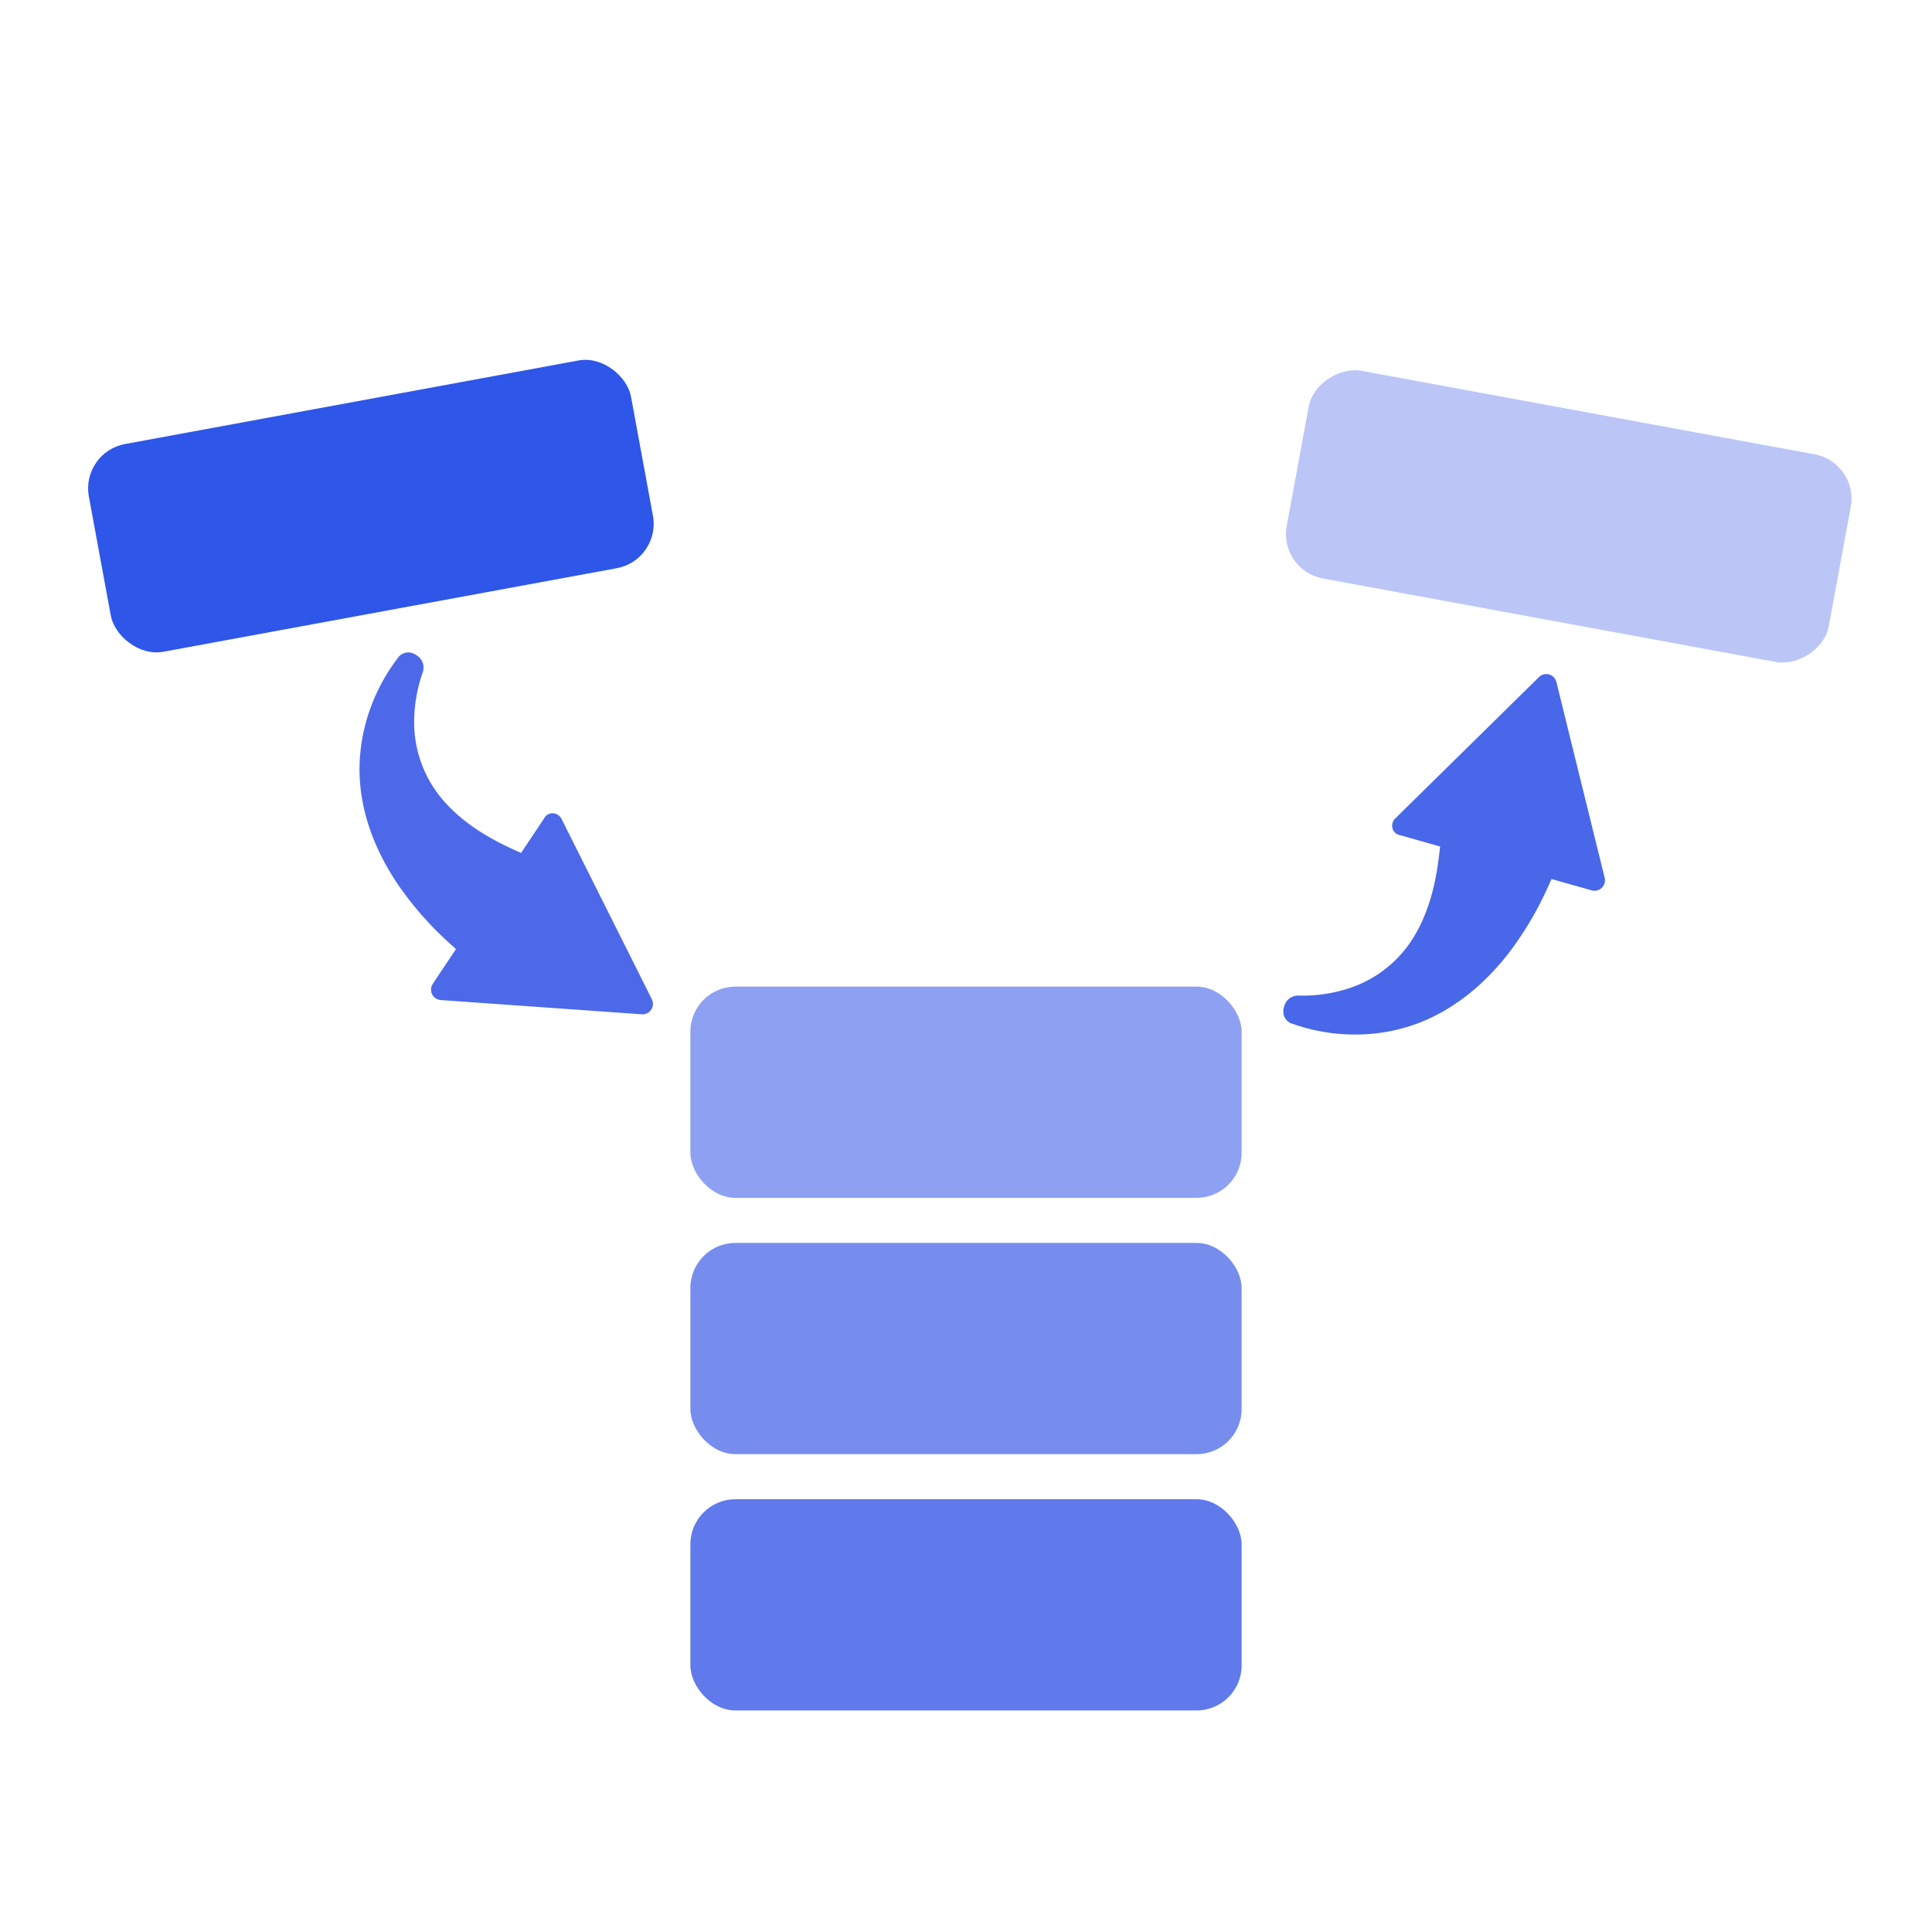 <svg id="Layer_1" data-name="Layer 1" xmlns="http://www.w3.org/2000/svg" viewBox="0 0 1500 1500"><defs><style>.cls-1{fill:#607aeb;}.cls-2{fill:#8ea0f1;}.cls-3{fill:#778dee;}.cls-4{fill:#4967e9;}.cls-5{fill:#4d69e9;}.cls-6{fill:#2e56e8;}.cls-7{fill:#bbc6f7;}</style></defs><rect class="cls-1" x="536" y="1164" width="428" height="164" rx="35"/><rect class="cls-2" x="536" y="766" width="428" height="164" rx="35"/><rect class="cls-3" x="536" y="965" width="428" height="164" rx="35"/><path class="cls-4" d="M1195,525.54,1083.43,635.28c-4.58,4.31-2.72,12,3.49,13.13l31.22,8.84a18.58,18.58,0,0,0-.38,2.68c-2.38,22.73-7.22,45.18-18.72,65.2a92.52,92.52,0,0,1-50.92,41.92,117.27,117.27,0,0,1-39.74,5.94h-.24a11.12,11.12,0,0,0-10.92,7.72,15.13,15.13,0,0,0-.84,4.29,9.8,9.8,0,0,0,7.5,10l.19.06c31.32,11,66.66,11.07,97.7-.92,29.82-11.53,54.56-33.36,73.18-59a259.54,259.54,0,0,0,27-46.82l2.65-5.86,31.22,8.84a8.13,8.13,0,0,0,10-9.94l-37.48-152A8.09,8.09,0,0,0,1195,525.54Z"/><path class="cls-5" d="M506.2,776,436.08,636c-2.69-5.69-10.56-6.27-13.57-.71l-18,27a18.5,18.5,0,0,0-2.44-1.19c-20.89-9.25-40.77-20.75-56.28-37.85a92.54,92.54,0,0,1-24.24-61.34,117.32,117.32,0,0,1,6.57-39.64c0-.07.05-.15.08-.23a11.12,11.12,0,0,0-4-12.76,14.89,14.89,0,0,0-3.82-2.13,9.81,9.81,0,0,0-11.78,4.08,1.77,1.77,0,0,0-.12.17c-20.06,26.43-31,60-29.15,93.25,1.79,31.92,15,62.17,33.66,87.77a259.33,259.33,0,0,0,36.24,40.11l4.77,4.33-18,27a8.12,8.12,0,0,0,6.37,12.59L498.5,787.51A8.1,8.1,0,0,0,506.2,776Z"/><rect class="cls-6" x="73.97" y="310.94" width="428" height="164" rx="35" transform="translate(-66.44 58.69) rotate(-10.44)"/><rect class="cls-7" x="1135.97" y="186.94" width="164" height="428" rx="35" transform="translate(602.96 1526.09) rotate(-79.56)"/></svg>